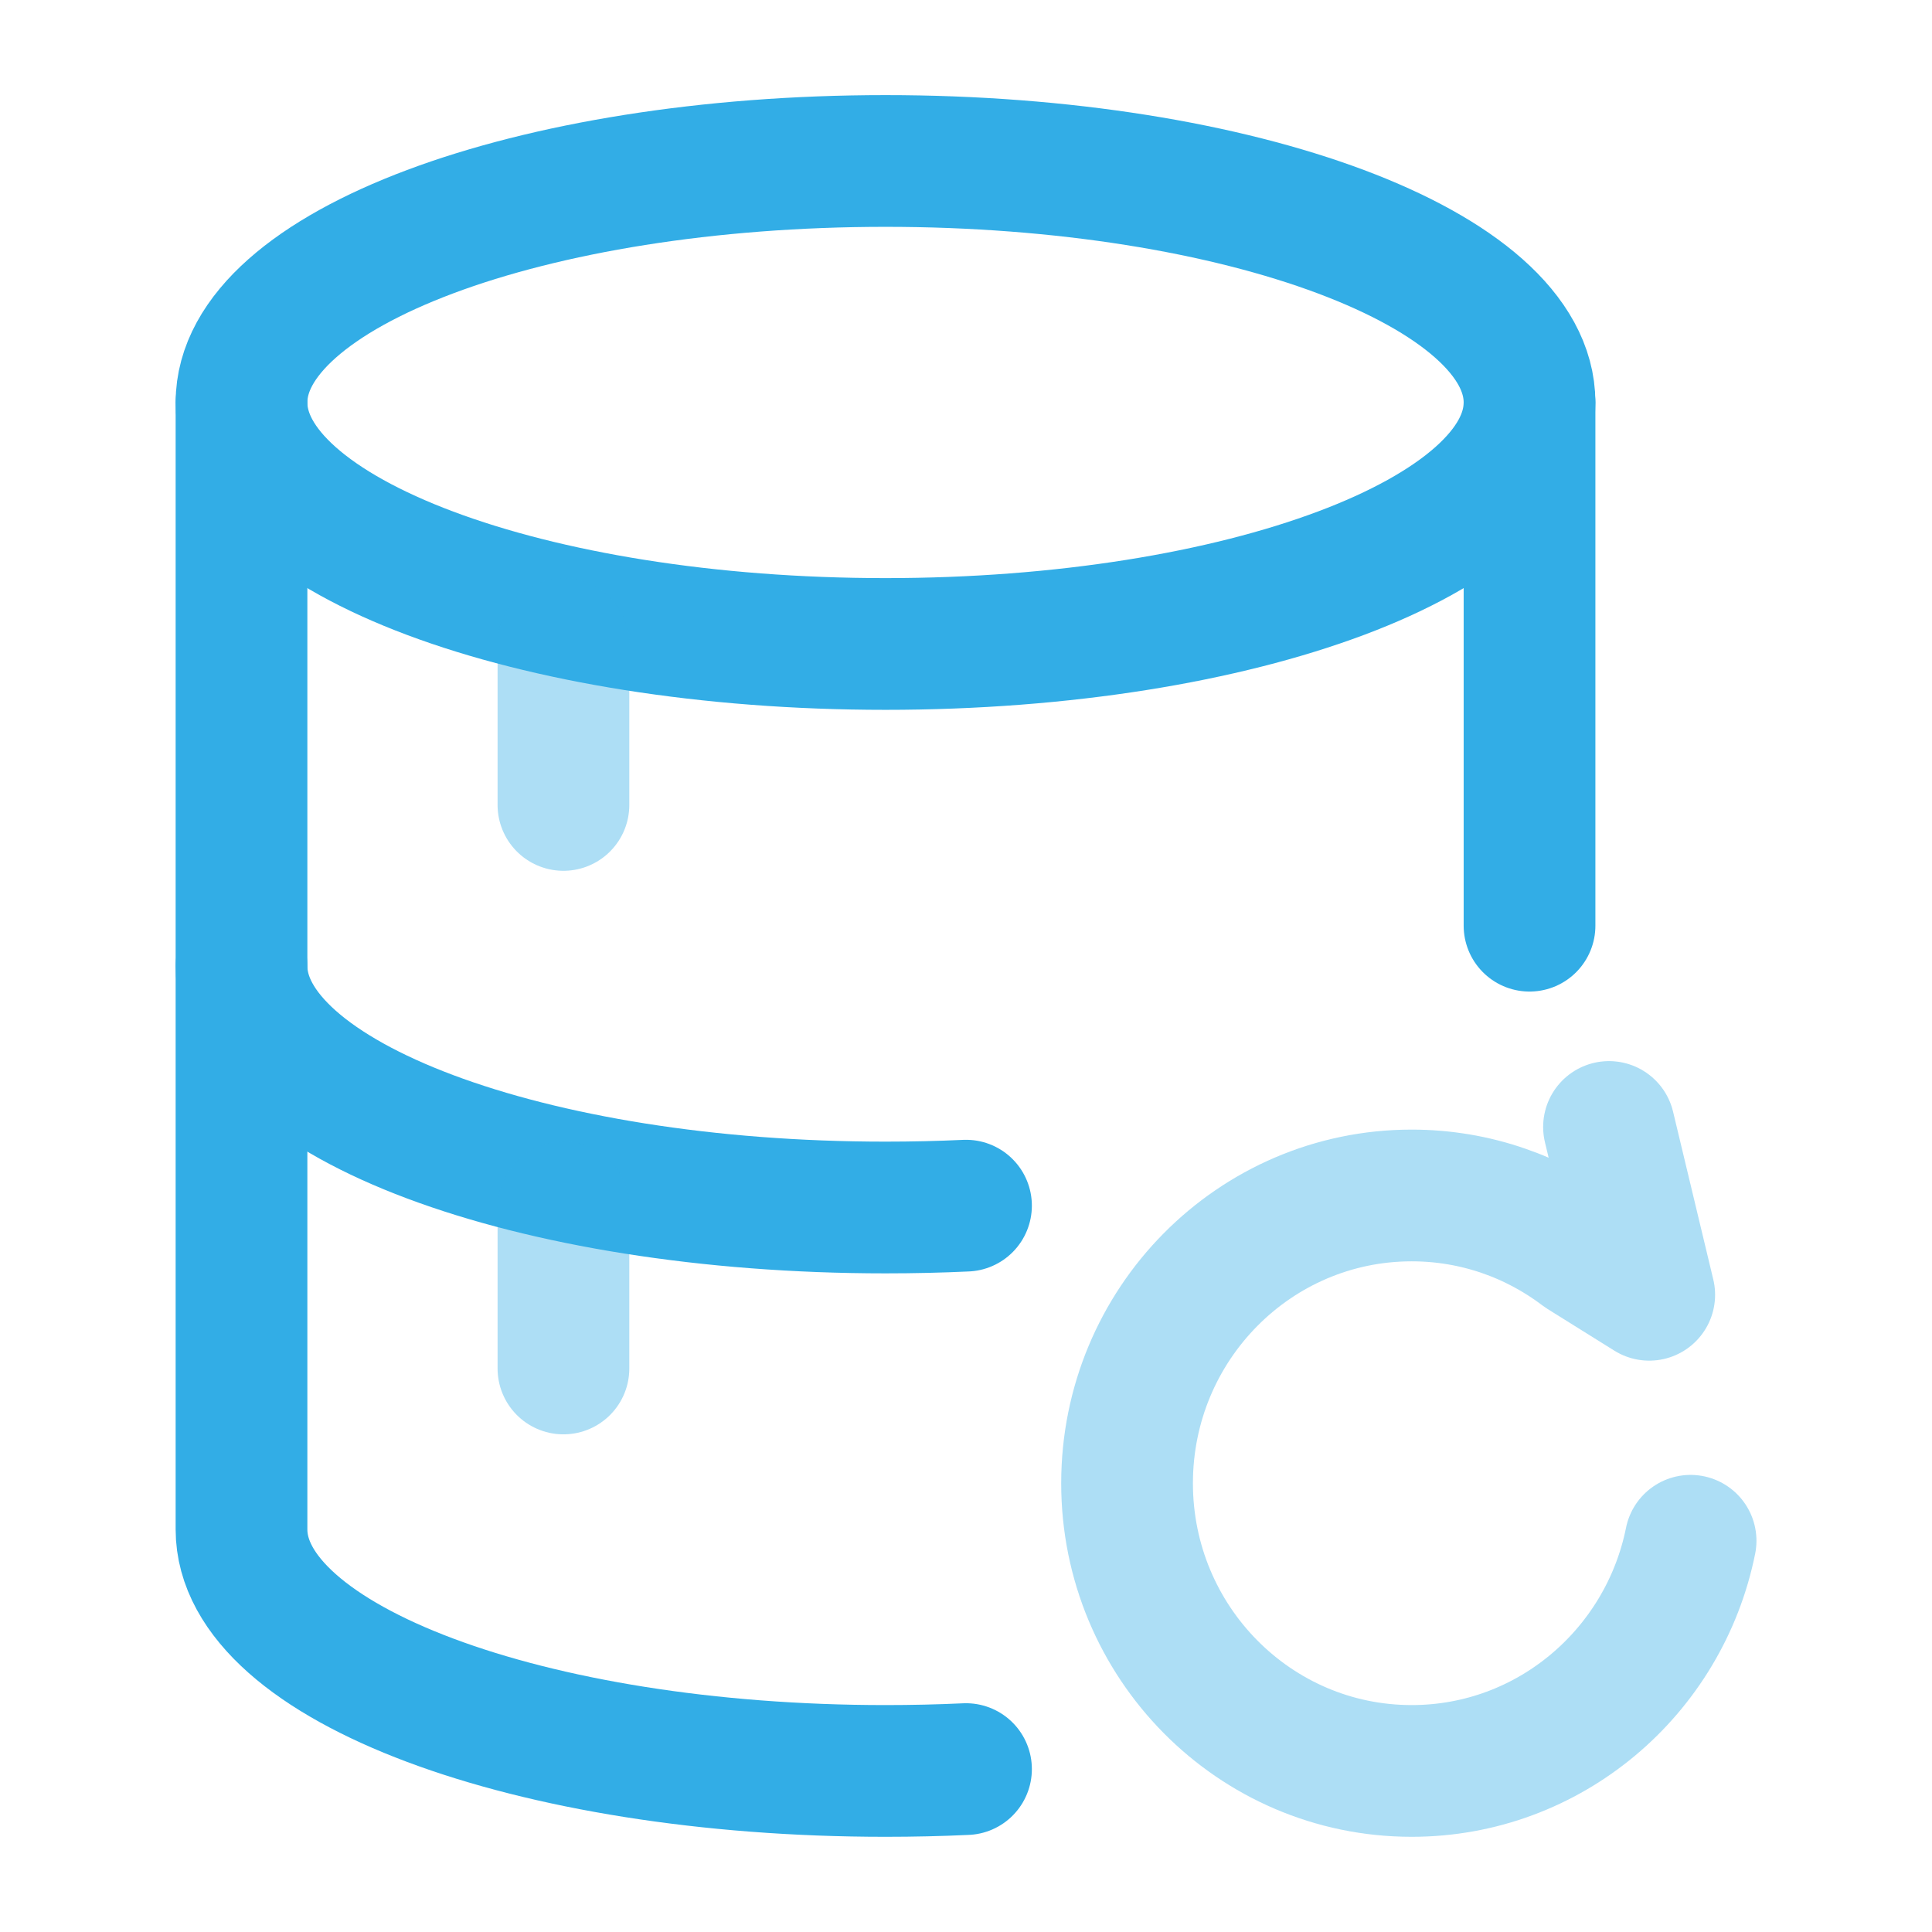 <svg width="22" height="22" viewBox="0 0 22 22" fill="none" xmlns="http://www.w3.org/2000/svg">
<path d="M2.75 11C2.75 12.519 6.033 13.75 10.083 13.75C10.394 13.75 10.7 13.743 11 13.729" stroke="#32ADE6" stroke-width="1.5" stroke-linecap="round"/>
<path d="M17.417 4.583V10.541M2.75 4.583V17.416C2.75 18.935 6.033 20.166 10.083 20.166C10.394 20.166 10.7 20.159 11 20.145" stroke="#32ADE6" stroke-width="1.5" stroke-linecap="round"/>
<path d="M10.083 7.333C14.133 7.333 17.417 6.102 17.417 4.583C17.417 3.064 14.133 1.833 10.083 1.833C6.033 1.833 2.75 3.064 2.75 4.583C2.75 6.102 6.033 7.333 10.083 7.333Z" stroke="#32ADE6" stroke-width="1.5"/>
<path opacity="0.4" d="M6.416 7.333V9.166" stroke="#32ADE6" stroke-width="1.5" stroke-linecap="round"/>
<path opacity="0.4" d="M6.416 13.75V15.583" stroke="#32ADE6" stroke-width="1.5" stroke-linecap="round"/>
<path opacity="0.4" d="M18.322 12.833L18.78 14.744L18.019 14.269C17.477 13.857 16.804 13.613 16.075 13.613C14.285 13.613 12.834 15.08 12.834 16.89C12.834 18.699 14.285 20.166 16.075 20.166C17.642 20.166 18.95 19.041 19.251 17.545" stroke="#32ADE6" stroke-width="1.5" stroke-linecap="round" stroke-linejoin="round"/>
</svg>
